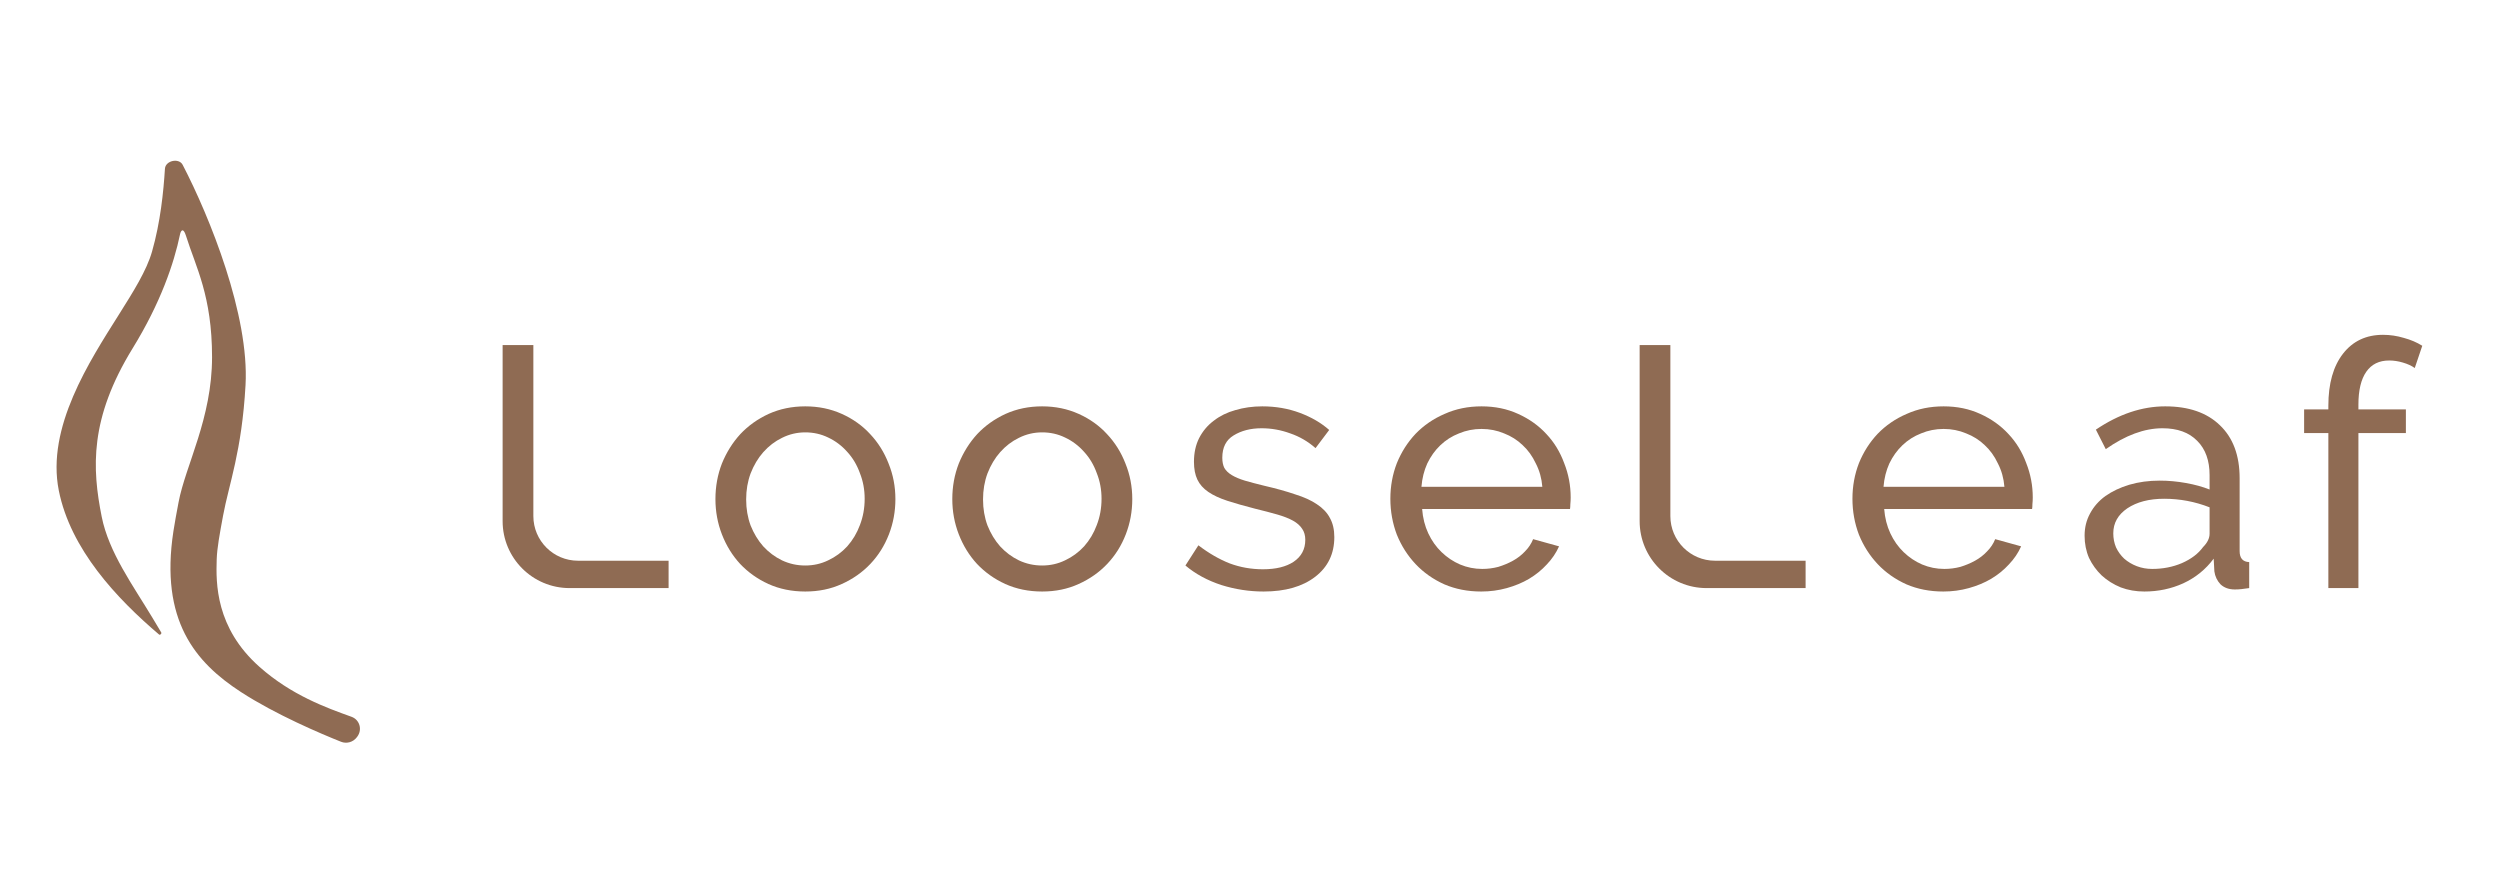 <svg width="224" height="80" viewBox="0 0 224 80" fill="none" xmlns="http://www.w3.org/2000/svg">
<path d="M51.035 52.693C47.722 52.693 45.035 50.007 45.035 46.693V30.92H47.789V46.24C47.789 48.449 49.58 50.24 51.789 50.24H59.906V52.693H51.035Z" fill="#8F6B53"/>
<path d="M72.15 53C70.946 53 69.845 52.775 68.845 52.325C67.866 51.876 67.02 51.272 66.306 50.516C65.612 49.76 65.072 48.88 64.684 47.879C64.296 46.877 64.103 45.824 64.103 44.72C64.103 43.596 64.296 42.532 64.684 41.531C65.092 40.529 65.643 39.65 66.336 38.893C67.05 38.137 67.897 37.534 68.876 37.084C69.876 36.634 70.967 36.409 72.15 36.409C73.333 36.409 74.424 36.634 75.424 37.084C76.424 37.534 77.27 38.137 77.964 38.893C78.678 39.65 79.228 40.529 79.616 41.531C80.024 42.532 80.228 43.596 80.228 44.72C80.228 45.824 80.034 46.877 79.647 47.879C79.259 48.88 78.708 49.76 77.994 50.516C77.28 51.272 76.424 51.876 75.424 52.325C74.445 52.775 73.353 53 72.15 53ZM66.856 44.751C66.856 45.589 66.989 46.366 67.254 47.081C67.54 47.797 67.917 48.42 68.386 48.952C68.876 49.484 69.437 49.903 70.069 50.209C70.722 50.516 71.416 50.669 72.15 50.669C72.884 50.669 73.568 50.516 74.2 50.209C74.853 49.903 75.424 49.484 75.913 48.952C76.403 48.4 76.781 47.766 77.046 47.051C77.331 46.315 77.474 45.528 77.474 44.689C77.474 43.872 77.331 43.105 77.046 42.389C76.781 41.653 76.403 41.02 75.913 40.488C75.424 39.936 74.853 39.507 74.2 39.2C73.568 38.893 72.884 38.74 72.15 38.74C71.416 38.74 70.722 38.904 70.069 39.231C69.437 39.537 68.876 39.967 68.386 40.519C67.917 41.05 67.54 41.684 67.254 42.42C66.989 43.136 66.856 43.912 66.856 44.751Z" fill="#8F6B53"/>
<path d="M93.374 53C92.17 53 91.069 52.775 90.069 52.325C89.09 51.876 88.243 51.272 87.53 50.516C86.836 49.76 86.296 48.88 85.908 47.879C85.52 46.877 85.326 45.824 85.326 44.72C85.326 43.596 85.52 42.532 85.908 41.531C86.316 40.529 86.867 39.65 87.56 38.893C88.274 38.137 89.121 37.534 90.1 37.084C91.099 36.634 92.191 36.409 93.374 36.409C94.557 36.409 95.648 36.634 96.648 37.084C97.647 37.534 98.494 38.137 99.187 38.893C99.901 39.65 100.452 40.529 100.84 41.531C101.248 42.532 101.452 43.596 101.452 44.72C101.452 45.824 101.258 46.877 100.87 47.879C100.483 48.88 99.932 49.76 99.218 50.516C98.504 51.272 97.647 51.876 96.648 52.325C95.669 52.775 94.577 53 93.374 53ZM88.08 44.751C88.08 45.589 88.213 46.366 88.478 47.081C88.764 47.797 89.141 48.42 89.61 48.952C90.1 49.484 90.661 49.903 91.293 50.209C91.946 50.516 92.639 50.669 93.374 50.669C94.108 50.669 94.791 50.516 95.424 50.209C96.077 49.903 96.648 49.484 97.137 48.952C97.627 48.4 98.004 47.766 98.269 47.051C98.555 46.315 98.698 45.528 98.698 44.689C98.698 43.872 98.555 43.105 98.269 42.389C98.004 41.653 97.627 41.02 97.137 40.488C96.648 39.936 96.077 39.507 95.424 39.2C94.791 38.893 94.108 38.74 93.374 38.74C92.639 38.74 91.946 38.904 91.293 39.231C90.661 39.537 90.1 39.967 89.61 40.519C89.141 41.05 88.764 41.684 88.478 42.42C88.213 43.136 88.08 43.912 88.08 44.751Z" fill="#8F6B53"/>
<path d="M113.221 53C111.936 53 110.671 52.806 109.427 52.417C108.182 52.008 107.111 51.426 106.214 50.669L107.376 48.86C108.315 49.576 109.253 50.117 110.192 50.485C111.13 50.833 112.119 51.007 113.16 51.007C114.322 51.007 115.24 50.782 115.913 50.332C116.607 49.862 116.954 49.208 116.954 48.369C116.954 47.981 116.862 47.654 116.678 47.388C116.495 47.102 116.219 46.856 115.852 46.652C115.485 46.448 115.016 46.264 114.445 46.1C113.873 45.936 113.211 45.763 112.456 45.579C111.497 45.333 110.671 45.098 109.977 44.873C109.284 44.648 108.713 44.383 108.264 44.076C107.815 43.769 107.489 43.401 107.285 42.972C107.081 42.543 106.979 42.011 106.979 41.377C106.979 40.58 107.132 39.875 107.438 39.261C107.764 38.628 108.203 38.106 108.753 37.697C109.304 37.268 109.947 36.951 110.681 36.747C111.436 36.522 112.242 36.409 113.098 36.409C114.302 36.409 115.424 36.604 116.464 36.992C117.504 37.38 118.382 37.892 119.096 38.525L117.872 40.151C117.198 39.558 116.444 39.118 115.607 38.832C114.771 38.525 113.914 38.372 113.037 38.372C112.058 38.372 111.222 38.587 110.528 39.016C109.855 39.425 109.518 40.089 109.518 41.009C109.518 41.377 109.58 41.684 109.702 41.929C109.845 42.175 110.069 42.389 110.375 42.573C110.681 42.757 111.069 42.921 111.538 43.064C112.027 43.207 112.609 43.36 113.282 43.524C114.343 43.769 115.261 44.025 116.036 44.291C116.831 44.536 117.484 44.832 117.994 45.18C118.524 45.528 118.912 45.936 119.157 46.407C119.422 46.877 119.555 47.449 119.555 48.124C119.555 49.616 118.983 50.802 117.841 51.681C116.699 52.56 115.159 53 113.221 53Z" fill="#8F6B53"/>
<path d="M132.716 53C131.512 53 130.411 52.785 129.411 52.356C128.412 51.906 127.555 51.303 126.841 50.547C126.127 49.79 125.566 48.911 125.158 47.909C124.771 46.887 124.577 45.814 124.577 44.689C124.577 43.565 124.771 42.502 125.158 41.5C125.566 40.498 126.127 39.619 126.841 38.863C127.576 38.106 128.442 37.513 129.442 37.084C130.442 36.634 131.543 36.409 132.747 36.409C133.95 36.409 135.041 36.634 136.021 37.084C137.02 37.534 137.867 38.137 138.56 38.893C139.254 39.629 139.784 40.498 140.151 41.5C140.539 42.481 140.733 43.504 140.733 44.567C140.733 44.792 140.723 44.996 140.702 45.18C140.702 45.364 140.692 45.507 140.672 45.609H127.423C127.484 46.407 127.667 47.132 127.973 47.787C128.279 48.441 128.677 49.003 129.167 49.473C129.656 49.944 130.207 50.312 130.819 50.577C131.451 50.843 132.114 50.976 132.808 50.976C133.297 50.976 133.777 50.915 134.246 50.792C134.715 50.649 135.154 50.465 135.562 50.24C135.97 50.015 136.327 49.739 136.633 49.412C136.959 49.085 137.204 48.717 137.367 48.308L139.692 48.952C139.427 49.545 139.06 50.087 138.591 50.577C138.142 51.068 137.612 51.497 137 51.865C136.408 52.213 135.745 52.489 135.011 52.693C134.277 52.898 133.512 53 132.716 53ZM138.193 43.616C138.132 42.86 137.938 42.164 137.612 41.531C137.306 40.876 136.908 40.324 136.418 39.875C135.949 39.425 135.398 39.077 134.766 38.832C134.134 38.566 133.461 38.433 132.747 38.433C132.033 38.433 131.359 38.566 130.727 38.832C130.095 39.077 129.534 39.435 129.044 39.905C128.575 40.355 128.187 40.897 127.882 41.531C127.596 42.164 127.423 42.86 127.361 43.616H138.193Z" fill="#8F6B53"/>
<path d="M152.912 52.693C149.598 52.693 146.912 50.007 146.912 46.693V30.92H149.665V46.24C149.665 48.449 151.456 50.24 153.665 50.24H161.782V52.693H152.912Z" fill="#8F6B53"/>
<path d="M174.118 53C172.914 53 171.813 52.785 170.813 52.356C169.814 51.906 168.957 51.303 168.243 50.547C167.529 49.79 166.968 48.911 166.56 47.909C166.173 46.887 165.979 45.814 165.979 44.689C165.979 43.565 166.173 42.502 166.56 41.5C166.968 40.498 167.529 39.619 168.243 38.863C168.977 38.106 169.844 37.513 170.844 37.084C171.843 36.634 172.945 36.409 174.148 36.409C175.352 36.409 176.443 36.634 177.422 37.084C178.422 37.534 179.269 38.137 179.962 38.893C180.656 39.629 181.186 40.498 181.553 41.5C181.941 42.481 182.135 43.504 182.135 44.567C182.135 44.792 182.124 44.996 182.104 45.18C182.104 45.364 182.094 45.507 182.073 45.609H168.824C168.886 46.407 169.069 47.132 169.375 47.787C169.681 48.441 170.079 49.003 170.568 49.473C171.058 49.944 171.609 50.312 172.221 50.577C172.853 50.843 173.516 50.976 174.21 50.976C174.699 50.976 175.179 50.915 175.648 50.792C176.117 50.649 176.556 50.465 176.963 50.24C177.371 50.015 177.728 49.739 178.034 49.412C178.361 49.085 178.606 48.717 178.769 48.308L181.094 48.952C180.829 49.545 180.462 50.087 179.993 50.577C179.544 51.068 179.014 51.497 178.402 51.865C177.81 52.213 177.147 52.489 176.413 52.693C175.678 52.898 174.913 53 174.118 53ZM179.595 43.616C179.534 42.86 179.34 42.164 179.014 41.531C178.708 40.876 178.31 40.324 177.82 39.875C177.351 39.425 176.8 39.077 176.168 38.832C175.536 38.566 174.862 38.433 174.148 38.433C173.435 38.433 172.761 38.566 172.129 38.832C171.497 39.077 170.936 39.435 170.446 39.905C169.977 40.355 169.589 40.897 169.283 41.531C168.998 42.164 168.824 42.86 168.763 43.616H179.595Z" fill="#8F6B53"/>
<path d="M192.135 53C191.38 53 190.676 52.877 190.023 52.632C189.371 52.366 188.799 52.008 188.31 51.559C187.841 51.109 187.463 50.588 187.178 49.995C186.913 49.381 186.78 48.717 186.78 48.001C186.78 47.265 186.943 46.601 187.27 46.008C187.596 45.395 188.055 44.873 188.646 44.444C189.258 44.015 189.972 43.677 190.788 43.432C191.625 43.187 192.532 43.064 193.512 43.064C194.287 43.064 195.072 43.136 195.868 43.279C196.663 43.422 197.367 43.616 197.979 43.861V42.573C197.979 41.265 197.612 40.243 196.877 39.507C196.143 38.75 195.103 38.372 193.756 38.372C192.145 38.372 190.452 38.996 188.677 40.243L187.79 38.495C189.85 37.104 191.92 36.409 194.001 36.409C196.102 36.409 197.734 36.972 198.897 38.096C200.08 39.22 200.671 40.805 200.671 42.849V49.381C200.671 50.015 200.957 50.342 201.528 50.363V52.693C201.243 52.734 201.008 52.765 200.824 52.785C200.641 52.806 200.447 52.816 200.243 52.816C199.713 52.816 199.284 52.663 198.958 52.356C198.652 52.029 198.468 51.64 198.407 51.191L198.346 50.056C197.632 51.017 196.724 51.753 195.623 52.264C194.542 52.755 193.379 53 192.135 53ZM192.838 50.976C193.797 50.976 194.684 50.802 195.5 50.455C196.337 50.087 196.969 49.606 197.398 49.013C197.785 48.625 197.979 48.226 197.979 47.817V45.456C196.673 44.945 195.317 44.689 193.909 44.689C192.563 44.689 191.461 44.976 190.605 45.548C189.768 46.12 189.35 46.867 189.35 47.787C189.35 48.236 189.432 48.656 189.595 49.044C189.779 49.432 190.023 49.77 190.329 50.056C190.656 50.342 191.033 50.567 191.461 50.731C191.89 50.894 192.349 50.976 192.838 50.976Z" fill="#8F6B53"/>
<path d="M208.621 52.693V38.801H206.449V36.685H208.621V36.348C208.621 34.365 209.06 32.811 209.937 31.687C210.814 30.562 212.007 30 213.517 30C214.149 30 214.771 30.092 215.383 30.276C215.995 30.44 216.546 30.675 217.036 30.981L216.362 32.975C216.077 32.77 215.72 32.607 215.291 32.484C214.883 32.361 214.475 32.3 214.067 32.3C213.17 32.3 212.487 32.637 212.017 33.312C211.548 33.987 211.314 34.968 211.314 36.256V36.685H215.567V38.801H211.314V52.693H208.621Z" fill="#8F6B53"/>
<path d="M14.447 56.669C14.508 56.773 14.342 56.931 14.25 56.852C10.44 53.612 6.316 49.206 5.268 43.948C4.143 38.298 8.018 32.372 10.645 28.2C11.95 26.128 13.136 24.244 13.623 22.538C14.382 19.876 14.649 17.174 14.779 15.115C14.825 14.39 16.031 14.122 16.367 14.769C18.809 19.472 22.348 28.256 22 34.5C21.668 40.456 20.51 43.371 19.988 46.197C19.68 47.859 19.447 49.118 19.416 50.136C19.35 52.228 19.297 56.252 23.263 59.762C26.118 62.289 29.202 63.399 31.494 64.223V64.223C32.228 64.487 32.483 65.374 32.016 65.999L31.974 66.055C31.644 66.495 31.067 66.666 30.556 66.462C28.797 65.76 24.701 64.03 21.58 62C17.496 59.344 14.315 55.596 15.539 47.592C15.659 46.811 15.821 45.947 16 45C16.625 41.687 19 37.493 19 32C19 26.507 17.55 23.954 16.659 21.112C16.426 20.37 16.206 20.637 16.13 20.999C15.591 23.6 14.384 27.146 11.892 31.197C8.006 37.514 8.25 41.968 9.113 46.3C9.75 49.496 11.913 52.45 13.653 55.342C13.916 55.779 14.182 56.221 14.447 56.669V56.669Z" fill="#8F6B53"/>
</svg>
